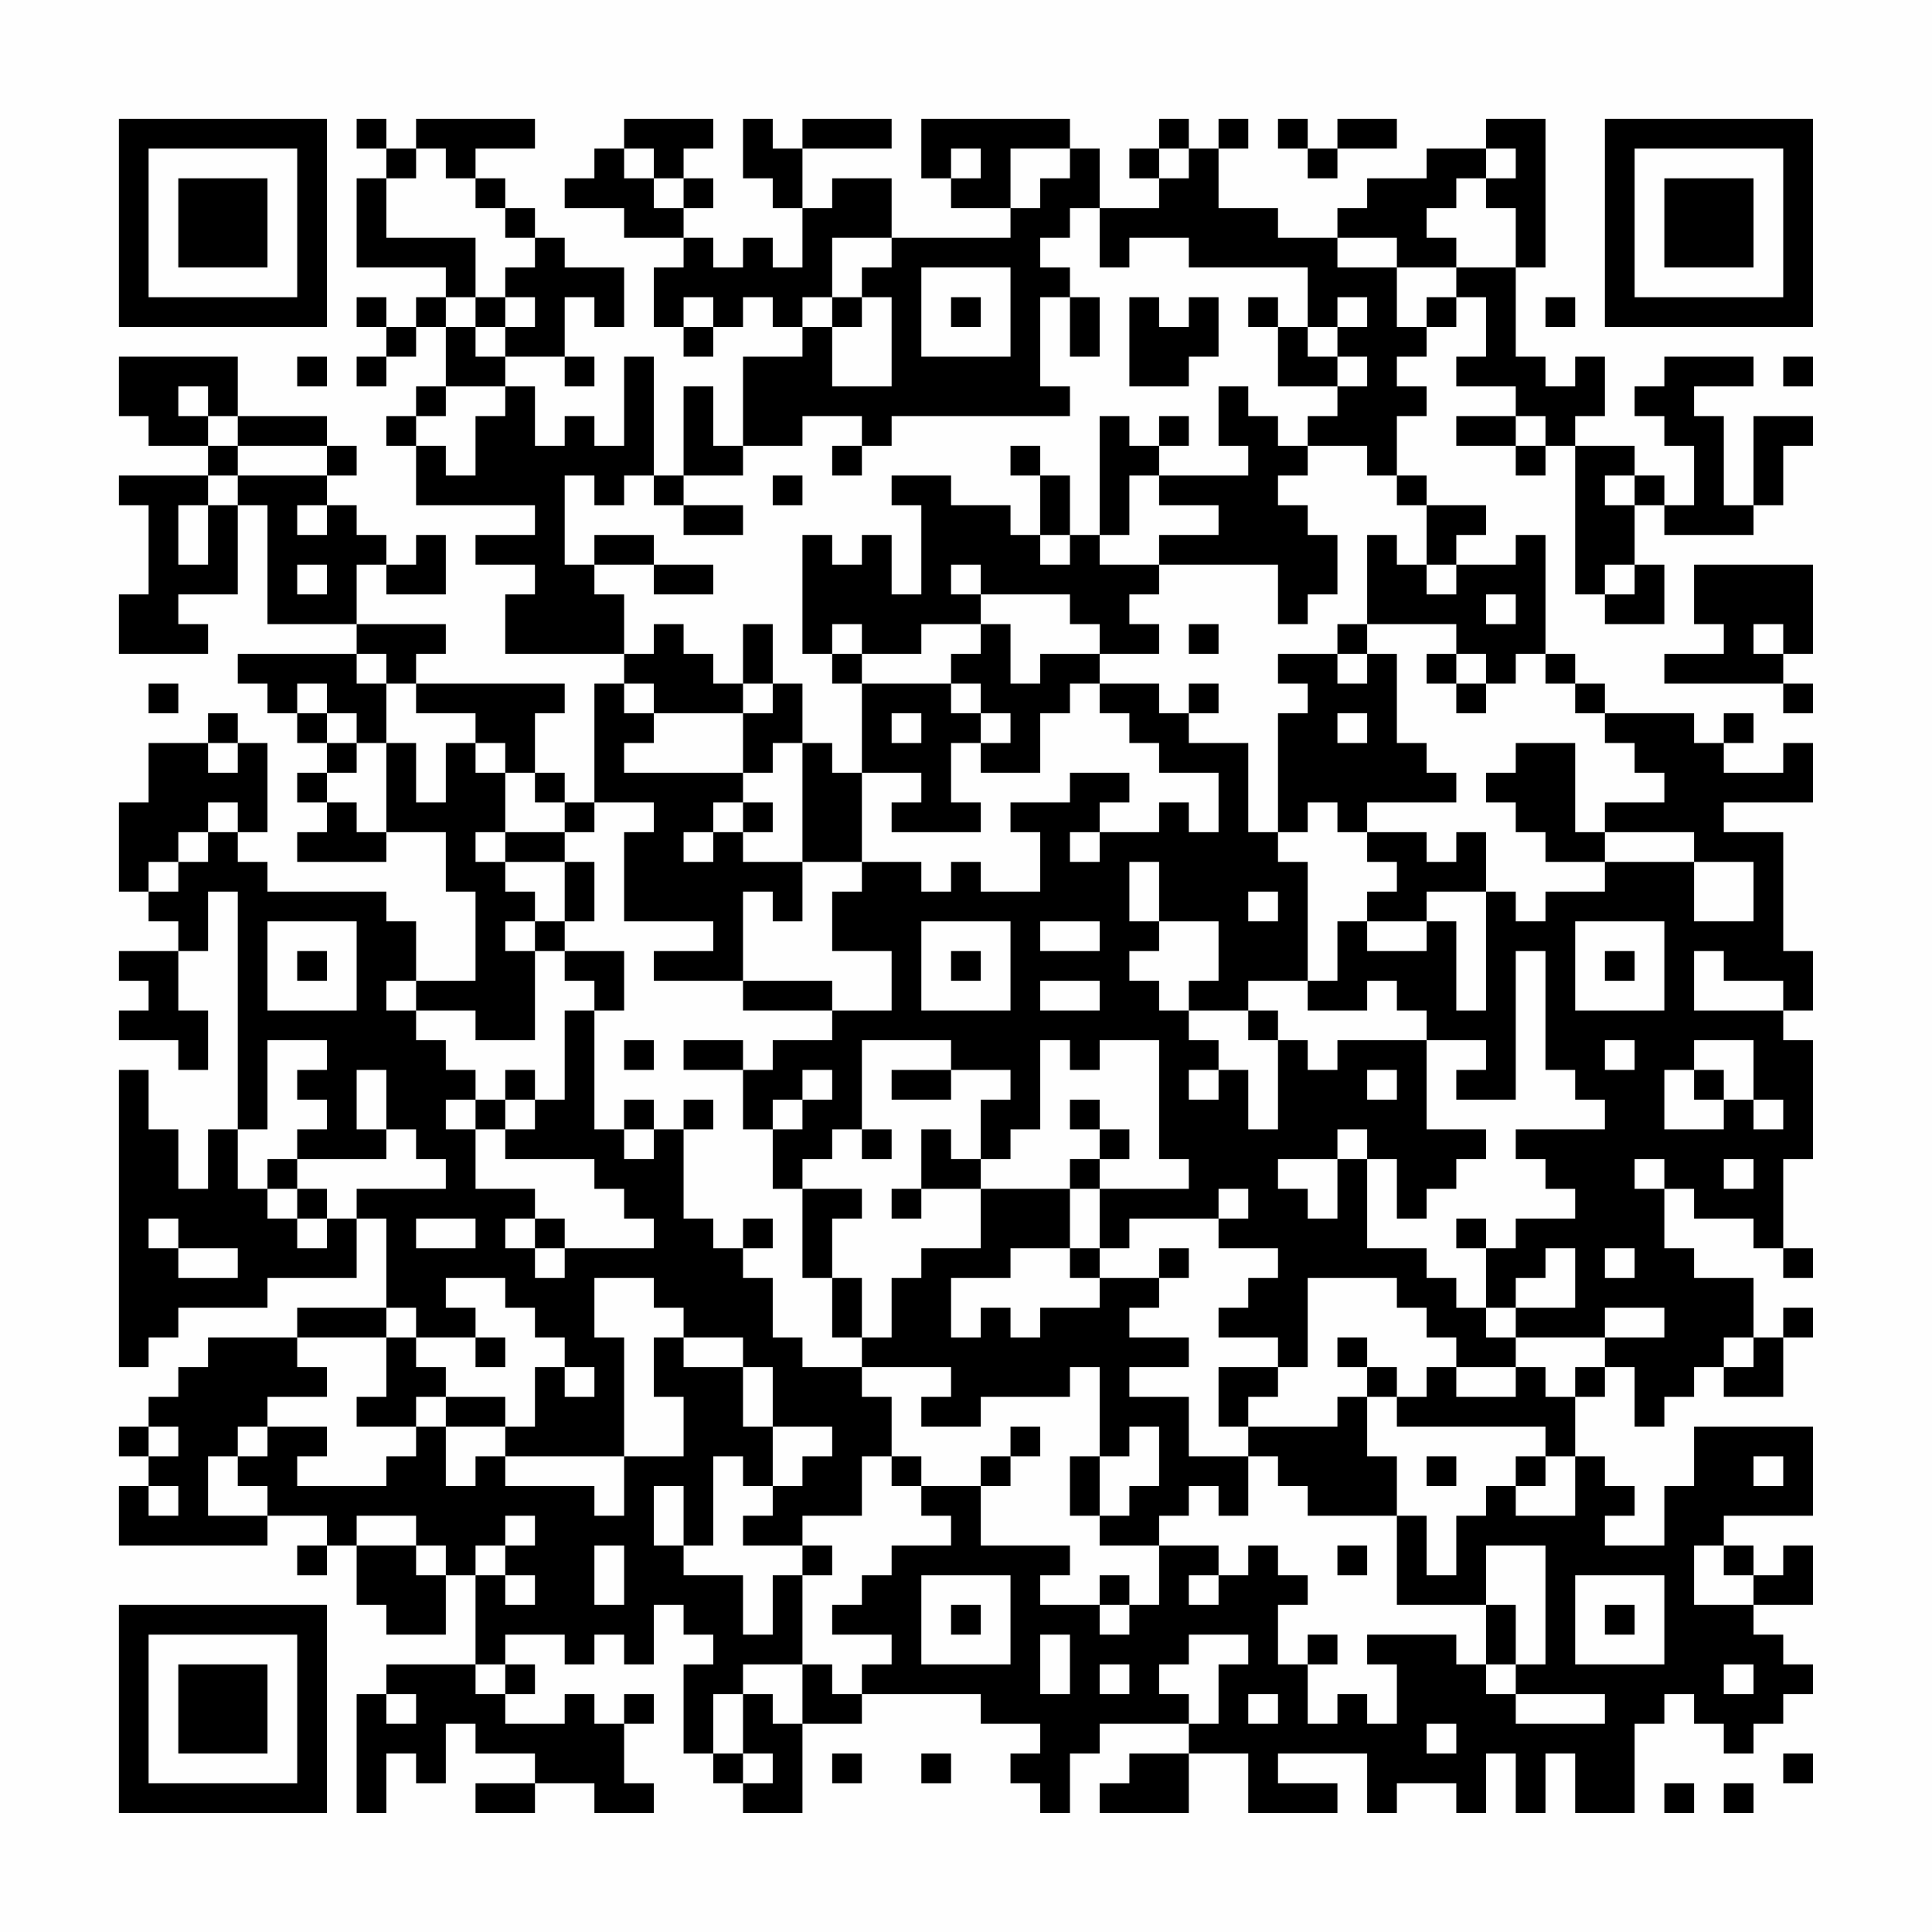 <?xml version="1.0" encoding="UTF-8"?>
<svg xmlns="http://www.w3.org/2000/svg" version="1.1" width="300" height="300" viewBox="0 0 300 300"><rect x="0" y="0" width="300" height="300" fill="#fefefe"/><g transform="scale(4.615)"><g transform="translate(4,4)"><path fill-rule="evenodd" d="M8 0L8 1L9 1L9 2L8 2L8 5L11 5L11 6L10 6L10 7L9 7L9 6L8 6L8 7L9 7L9 8L8 8L8 9L9 9L9 8L10 8L10 7L11 7L11 9L10 9L10 10L9 10L9 11L10 11L10 13L14 13L14 14L12 14L12 15L14 15L14 16L13 16L13 18L17 18L17 19L16 19L16 23L15 23L15 22L14 22L14 20L15 20L15 19L10 19L10 18L11 18L11 17L8 17L8 15L9 15L9 16L11 16L11 14L10 14L10 15L9 15L9 14L8 14L8 13L7 13L7 12L8 12L8 11L7 11L7 10L4 10L4 8L0 8L0 10L1 10L1 11L3 11L3 12L0 12L0 13L1 13L1 16L0 16L0 18L3 18L3 17L2 17L2 16L4 16L4 13L5 13L5 17L8 17L8 18L4 18L4 19L5 19L5 20L6 20L6 21L7 21L7 22L6 22L6 23L7 23L7 24L6 24L6 25L9 25L9 24L11 24L11 26L12 26L12 29L10 29L10 27L9 27L9 26L5 26L5 25L4 25L4 24L5 24L5 21L4 21L4 20L3 20L3 21L1 21L1 23L0 23L0 26L1 26L1 27L2 27L2 28L0 28L0 29L1 29L1 30L0 30L0 31L2 31L2 32L3 32L3 30L2 30L2 28L3 28L3 26L4 26L4 34L3 34L3 36L2 36L2 34L1 34L1 32L0 32L0 42L1 42L1 41L2 41L2 40L5 40L5 39L8 39L8 37L9 37L9 40L6 40L6 41L3 41L3 42L2 42L2 43L1 43L1 44L0 44L0 45L1 45L1 46L0 46L0 48L5 48L5 47L7 47L7 48L6 48L6 49L7 49L7 48L8 48L8 50L9 50L9 51L11 51L11 49L12 49L12 52L9 52L9 53L8 53L8 57L9 57L9 55L10 55L10 56L11 56L11 54L12 54L12 55L14 55L14 56L12 56L12 57L14 57L14 56L16 56L16 57L18 57L18 56L17 56L17 54L18 54L18 53L17 53L17 54L16 54L16 53L15 53L15 54L13 54L13 53L14 53L14 52L13 52L13 51L15 51L15 52L16 52L16 51L17 51L17 52L18 52L18 50L19 50L19 51L20 51L20 52L19 52L19 55L20 55L20 56L21 56L21 57L23 57L23 54L25 54L25 53L29 53L29 54L31 54L31 55L30 55L30 56L31 56L31 57L32 57L32 55L33 55L33 54L36 54L36 55L34 55L34 56L33 56L33 57L36 57L36 55L38 55L38 57L41 57L41 56L39 56L39 55L42 55L42 57L43 57L43 56L45 56L45 57L46 57L46 55L47 55L47 57L48 57L48 55L49 55L49 57L51 57L51 54L52 54L52 53L53 53L53 54L54 54L54 55L55 55L55 54L56 54L56 53L57 53L57 52L56 52L56 51L55 51L55 50L57 50L57 48L56 48L56 49L55 49L55 48L54 48L54 47L57 47L57 44L53 44L53 46L52 46L52 48L50 48L50 47L51 47L51 46L50 46L50 45L49 45L49 43L50 43L50 42L51 42L51 44L52 44L52 43L53 43L53 42L54 42L54 43L56 43L56 41L57 41L57 40L56 40L56 41L55 41L55 39L53 39L53 38L52 38L52 36L53 36L53 37L55 37L55 38L56 38L56 39L57 39L57 38L56 38L56 35L57 35L57 31L56 31L56 30L57 30L57 28L56 28L56 24L54 24L54 23L57 23L57 21L56 21L56 22L54 22L54 21L55 21L55 20L54 20L54 21L53 21L53 20L50 20L50 19L49 19L49 18L48 18L48 14L47 14L47 15L45 15L45 14L46 14L46 13L44 13L44 12L43 12L43 10L44 10L44 9L43 9L43 8L44 8L44 7L45 7L45 6L46 6L46 8L45 8L45 9L47 9L47 10L45 10L45 11L47 11L47 12L48 12L48 11L49 11L49 16L50 16L50 17L52 17L52 15L51 15L51 13L52 13L52 14L55 14L55 13L56 13L56 11L57 11L57 10L55 10L55 13L54 13L54 10L53 10L53 9L55 9L55 8L52 8L52 9L51 9L51 10L52 10L52 11L53 11L53 13L52 13L52 12L51 12L51 11L49 11L49 10L50 10L50 8L49 8L49 9L48 9L48 8L47 8L47 5L48 5L48 0L46 0L46 1L44 1L44 2L42 2L42 3L41 3L41 4L39 4L39 3L37 3L37 1L38 1L38 0L37 0L37 1L36 1L36 0L35 0L35 1L34 1L34 2L35 2L35 3L33 3L33 1L32 1L32 0L27 0L27 2L28 2L28 3L30 3L30 4L26 4L26 2L24 2L24 3L23 3L23 1L26 1L26 0L23 0L23 1L22 1L22 0L21 0L21 2L22 2L22 3L23 3L23 5L22 5L22 4L21 4L21 5L20 5L20 4L19 4L19 3L20 3L20 2L19 2L19 1L20 1L20 0L17 0L17 1L16 1L16 2L15 2L15 3L17 3L17 4L19 4L19 5L18 5L18 7L19 7L19 8L20 8L20 7L21 7L21 6L22 6L22 7L23 7L23 8L21 8L21 11L20 11L20 9L19 9L19 12L18 12L18 8L17 8L17 11L16 11L16 10L15 10L15 11L14 11L14 9L13 9L13 8L15 8L15 9L16 9L16 8L15 8L15 6L16 6L16 7L17 7L17 5L15 5L15 4L14 4L14 3L13 3L13 2L12 2L12 1L14 1L14 0L10 0L10 1L9 1L9 0ZM39 0L39 1L40 1L40 2L41 2L41 1L43 1L43 0L41 0L41 1L40 1L40 0ZM10 1L10 2L9 2L9 4L12 4L12 6L11 6L11 7L12 7L12 8L13 8L13 7L14 7L14 6L13 6L13 5L14 5L14 4L13 4L13 3L12 3L12 2L11 2L11 1ZM17 1L17 2L18 2L18 3L19 3L19 2L18 2L18 1ZM28 1L28 2L29 2L29 1ZM30 1L30 3L31 3L31 2L32 2L32 1ZM35 1L35 2L36 2L36 1ZM46 1L46 2L45 2L45 3L44 3L44 4L45 4L45 5L43 5L43 4L41 4L41 5L43 5L43 7L44 7L44 6L45 6L45 5L47 5L47 3L46 3L46 2L47 2L47 1ZM32 3L32 4L31 4L31 5L32 5L32 6L31 6L31 9L32 9L32 10L26 10L26 11L25 11L25 10L23 10L23 11L21 11L21 12L19 12L19 13L18 13L18 12L17 12L17 13L16 13L16 12L15 12L15 15L16 15L16 16L17 16L17 18L18 18L18 17L19 17L19 18L20 18L20 19L21 19L21 20L18 20L18 19L17 19L17 20L18 20L18 21L17 21L17 22L21 22L21 23L20 23L20 24L19 24L19 25L20 25L20 24L21 24L21 25L23 25L23 27L22 27L22 26L21 26L21 29L18 29L18 28L20 28L20 27L17 27L17 24L18 24L18 23L16 23L16 24L15 24L15 23L14 23L14 22L13 22L13 21L12 21L12 20L10 20L10 19L9 19L9 18L8 18L8 19L9 19L9 21L8 21L8 20L7 20L7 19L6 19L6 20L7 20L7 21L8 21L8 22L7 22L7 23L8 23L8 24L9 24L9 21L10 21L10 23L11 23L11 21L12 21L12 22L13 22L13 24L12 24L12 25L13 25L13 26L14 26L14 27L13 27L13 28L14 28L14 31L12 31L12 30L10 30L10 29L9 29L9 30L10 30L10 31L11 31L11 32L12 32L12 33L11 33L11 34L12 34L12 36L14 36L14 37L13 37L13 38L14 38L14 39L15 39L15 38L18 38L18 37L17 37L17 36L16 36L16 35L13 35L13 34L14 34L14 33L15 33L15 30L16 30L16 34L17 34L17 35L18 35L18 34L19 34L19 37L20 37L20 38L21 38L21 39L22 39L22 41L23 41L23 42L25 42L25 43L26 43L26 45L25 45L25 47L23 47L23 48L21 48L21 47L22 47L22 46L23 46L23 45L24 45L24 44L22 44L22 42L21 42L21 41L19 41L19 40L18 40L18 39L16 39L16 41L17 41L17 45L13 45L13 44L14 44L14 42L15 42L15 43L16 43L16 42L15 42L15 41L14 41L14 40L13 40L13 39L11 39L11 40L12 40L12 41L10 41L10 40L9 40L9 41L6 41L6 42L7 42L7 43L5 43L5 44L4 44L4 45L3 45L3 47L5 47L5 46L4 46L4 45L5 45L5 44L7 44L7 45L6 45L6 46L9 46L9 45L10 45L10 44L11 44L11 46L12 46L12 45L13 45L13 46L16 46L16 47L17 47L17 45L19 45L19 43L18 43L18 41L19 41L19 42L21 42L21 44L22 44L22 46L21 46L21 45L20 45L20 48L19 48L19 46L18 46L18 48L19 48L19 49L21 49L21 51L22 51L22 49L23 49L23 52L21 52L21 53L20 53L20 55L21 55L21 56L22 56L22 55L21 55L21 53L22 53L22 54L23 54L23 52L24 52L24 53L25 53L25 52L26 52L26 51L24 51L24 50L25 50L25 49L26 49L26 48L28 48L28 47L27 47L27 46L29 46L29 48L32 48L32 49L31 49L31 50L33 50L33 51L34 51L34 50L35 50L35 48L37 48L37 49L36 49L36 50L37 50L37 49L38 49L38 48L39 48L39 49L40 49L40 50L39 50L39 52L40 52L40 54L41 54L41 53L42 53L42 54L43 54L43 52L42 52L42 51L45 51L45 52L46 52L46 53L47 53L47 54L50 54L50 53L47 53L47 52L48 52L48 48L46 48L46 50L43 50L43 47L44 47L44 49L45 49L45 47L46 47L46 46L47 46L47 47L49 47L49 45L48 45L48 44L43 44L43 43L44 43L44 42L45 42L45 43L47 43L47 42L48 42L48 43L49 43L49 42L50 42L50 41L52 41L52 40L50 40L50 41L47 41L47 40L49 40L49 38L48 38L48 39L47 39L47 40L46 40L46 38L47 38L47 37L49 37L49 36L48 36L48 35L47 35L47 34L50 34L50 33L49 33L49 32L48 32L48 28L47 28L47 33L45 33L45 32L46 32L46 31L44 31L44 30L43 30L43 29L42 29L42 30L40 30L40 29L41 29L41 27L42 27L42 28L44 28L44 27L45 27L45 30L46 30L46 26L47 26L47 27L48 27L48 26L50 26L50 25L53 25L53 27L55 27L55 25L53 25L53 24L50 24L50 23L52 23L52 22L51 22L51 21L50 21L50 20L49 20L49 19L48 19L48 18L47 18L47 19L46 19L46 18L45 18L45 17L42 17L42 14L43 14L43 15L44 15L44 16L45 16L45 15L44 15L44 13L43 13L43 12L42 12L42 11L40 11L40 10L41 10L41 9L42 9L42 8L41 8L41 7L42 7L42 6L41 6L41 7L40 7L40 5L36 5L36 4L34 4L34 5L33 5L33 3ZM24 4L24 6L23 6L23 7L24 7L24 9L26 9L26 6L25 6L25 5L26 5L26 4ZM27 5L27 8L30 8L30 5ZM12 6L12 7L13 7L13 6ZM19 6L19 7L20 7L20 6ZM24 6L24 7L25 7L25 6ZM28 6L28 7L29 7L29 6ZM32 6L32 8L33 8L33 6ZM34 6L34 9L36 9L36 8L37 8L37 6L36 6L36 7L35 7L35 6ZM38 6L38 7L39 7L39 9L41 9L41 8L40 8L40 7L39 7L39 6ZM48 6L48 7L49 7L49 6ZM6 8L6 9L7 9L7 8ZM56 8L56 9L57 9L57 8ZM2 9L2 10L3 10L3 11L4 11L4 12L3 12L3 13L2 13L2 15L3 15L3 13L4 13L4 12L7 12L7 11L4 11L4 10L3 10L3 9ZM11 9L11 10L10 10L10 11L11 11L11 12L12 12L12 10L13 10L13 9ZM37 9L37 11L38 11L38 12L35 12L35 11L36 11L36 10L35 10L35 11L34 11L34 10L33 10L33 14L32 14L32 12L31 12L31 11L30 11L30 12L31 12L31 14L30 14L30 13L28 13L28 12L26 12L26 13L27 13L27 16L26 16L26 14L25 14L25 15L24 15L24 14L23 14L23 18L24 18L24 19L25 19L25 22L24 22L24 21L23 21L23 19L22 19L22 17L21 17L21 19L22 19L22 20L21 20L21 22L22 22L22 21L23 21L23 25L25 25L25 26L24 26L24 28L26 28L26 30L24 30L24 29L21 29L21 30L24 30L24 31L22 31L22 32L21 32L21 31L19 31L19 32L21 32L21 34L22 34L22 36L23 36L23 39L24 39L24 41L25 41L25 42L28 42L28 43L27 43L27 44L29 44L29 43L32 43L32 42L33 42L33 45L32 45L32 47L33 47L33 48L35 48L35 47L36 47L36 46L37 46L37 47L38 47L38 45L39 45L39 46L40 46L40 47L43 47L43 45L42 45L42 43L43 43L43 42L42 42L42 41L41 41L41 42L42 42L42 43L41 43L41 44L38 44L38 43L39 43L39 42L40 42L40 39L43 39L43 40L44 40L44 41L45 41L45 42L47 42L47 41L46 41L46 40L45 40L45 39L44 39L44 38L42 38L42 35L43 35L43 37L44 37L44 36L45 36L45 35L46 35L46 34L44 34L44 31L41 31L41 32L40 32L40 31L39 31L39 30L38 30L38 29L40 29L40 25L39 25L39 24L40 24L40 23L41 23L41 24L42 24L42 25L43 25L43 26L42 26L42 27L44 27L44 26L46 26L46 24L45 24L45 25L44 25L44 24L42 24L42 23L45 23L45 22L44 22L44 21L43 21L43 18L42 18L42 17L41 17L41 18L39 18L39 19L40 19L40 20L39 20L39 24L38 24L38 21L36 21L36 20L37 20L37 19L36 19L36 20L35 20L35 19L33 19L33 18L35 18L35 17L34 17L34 16L35 16L35 15L39 15L39 17L40 17L40 16L41 16L41 14L40 14L40 13L39 13L39 12L40 12L40 11L39 11L39 10L38 10L38 9ZM47 10L47 11L48 11L48 10ZM24 11L24 12L25 12L25 11ZM22 12L22 13L23 13L23 12ZM34 12L34 14L33 14L33 15L35 15L35 14L37 14L37 13L35 13L35 12ZM50 12L50 13L51 13L51 12ZM6 13L6 14L7 14L7 13ZM19 13L19 14L21 14L21 13ZM16 14L16 15L18 15L18 16L20 16L20 15L18 15L18 14ZM31 14L31 15L32 15L32 14ZM6 15L6 16L7 16L7 15ZM28 15L28 16L29 16L29 17L27 17L27 18L25 18L25 17L24 17L24 18L25 18L25 19L28 19L28 20L29 20L29 21L28 21L28 23L29 23L29 24L26 24L26 23L27 23L27 22L25 22L25 25L27 25L27 26L28 26L28 25L29 25L29 26L31 26L31 24L30 24L30 23L32 23L32 22L34 22L34 23L33 23L33 24L32 24L32 25L33 25L33 24L35 24L35 23L36 23L36 24L37 24L37 22L35 22L35 21L34 21L34 20L33 20L33 19L32 19L32 20L31 20L31 22L29 22L29 21L30 21L30 20L29 20L29 19L28 19L28 18L29 18L29 17L30 17L30 19L31 19L31 18L33 18L33 17L32 17L32 16L29 16L29 15ZM50 15L50 16L51 16L51 15ZM53 15L53 17L54 17L54 18L52 18L52 19L56 19L56 20L57 20L57 19L56 19L56 18L57 18L57 15ZM46 16L46 17L47 17L47 16ZM36 17L36 18L37 18L37 17ZM55 17L55 18L56 18L56 17ZM41 18L41 19L42 19L42 18ZM44 18L44 19L45 19L45 20L46 20L46 19L45 19L45 18ZM1 19L1 20L2 20L2 19ZM26 20L26 21L27 21L27 20ZM41 20L41 21L42 21L42 20ZM3 21L3 22L4 22L4 21ZM47 21L47 22L46 22L46 23L47 23L47 24L48 24L48 25L50 25L50 24L49 24L49 21ZM3 23L3 24L2 24L2 25L1 25L1 26L2 26L2 25L3 25L3 24L4 24L4 23ZM21 23L21 24L22 24L22 23ZM13 24L13 25L15 25L15 27L14 27L14 28L15 28L15 29L16 29L16 30L17 30L17 28L15 28L15 27L16 27L16 25L15 25L15 24ZM34 25L34 27L35 27L35 28L34 28L34 29L35 29L35 30L36 30L36 31L37 31L37 32L36 32L36 33L37 33L37 32L38 32L38 34L39 34L39 31L38 31L38 30L36 30L36 29L37 29L37 27L35 27L35 25ZM38 26L38 27L39 27L39 26ZM5 27L5 30L8 30L8 27ZM27 27L27 30L30 30L30 27ZM31 27L31 28L33 28L33 27ZM49 27L49 30L52 30L52 27ZM6 28L6 29L7 29L7 28ZM28 28L28 29L29 29L29 28ZM50 28L50 29L51 29L51 28ZM53 28L53 30L56 30L56 29L54 29L54 28ZM31 29L31 30L33 30L33 29ZM5 31L5 34L4 34L4 36L5 36L5 37L6 37L6 38L7 38L7 37L8 37L8 36L11 36L11 35L10 35L10 34L9 34L9 32L8 32L8 34L9 34L9 35L6 35L6 34L7 34L7 33L6 33L6 32L7 32L7 31ZM17 31L17 32L18 32L18 31ZM25 31L25 34L24 34L24 35L23 35L23 36L25 36L25 37L24 37L24 39L25 39L25 41L26 41L26 39L27 39L27 38L29 38L29 36L32 36L32 38L30 38L30 39L28 39L28 41L29 41L29 40L30 40L30 41L31 41L31 40L33 40L33 39L35 39L35 40L34 40L34 41L36 41L36 42L34 42L34 43L36 43L36 45L38 45L38 44L37 44L37 42L39 42L39 41L37 41L37 40L38 40L38 39L39 39L39 38L37 38L37 37L38 37L38 36L37 36L37 37L34 37L34 38L33 38L33 36L36 36L36 35L35 35L35 31L33 31L33 32L32 32L32 31L31 31L31 34L30 34L30 35L29 35L29 33L30 33L30 32L28 32L28 31ZM50 31L50 32L51 32L51 31ZM53 31L53 32L52 32L52 34L54 34L54 33L55 33L55 34L56 34L56 33L55 33L55 31ZM13 32L13 33L12 33L12 34L13 34L13 33L14 33L14 32ZM23 32L23 33L22 33L22 34L23 34L23 33L24 33L24 32ZM26 32L26 33L28 33L28 32ZM42 32L42 33L43 33L43 32ZM53 32L53 33L54 33L54 32ZM17 33L17 34L18 34L18 33ZM19 33L19 34L20 34L20 33ZM32 33L32 34L33 34L33 35L32 35L32 36L33 36L33 35L34 35L34 34L33 34L33 33ZM25 34L25 35L26 35L26 34ZM27 34L27 36L26 36L26 37L27 37L27 36L29 36L29 35L28 35L28 34ZM41 34L41 35L39 35L39 36L40 36L40 37L41 37L41 35L42 35L42 34ZM5 35L5 36L6 36L6 37L7 37L7 36L6 36L6 35ZM51 35L51 36L52 36L52 35ZM54 35L54 36L55 36L55 35ZM1 37L1 38L2 38L2 39L4 39L4 38L2 38L2 37ZM10 37L10 38L12 38L12 37ZM14 37L14 38L15 38L15 37ZM21 37L21 38L22 38L22 37ZM45 37L45 38L46 38L46 37ZM32 38L32 39L33 39L33 38ZM35 38L35 39L36 39L36 38ZM50 38L50 39L51 39L51 38ZM9 41L9 43L8 43L8 44L10 44L10 43L11 43L11 44L13 44L13 43L11 43L11 42L10 42L10 41ZM12 41L12 42L13 42L13 41ZM54 41L54 42L55 42L55 41ZM1 44L1 45L2 45L2 44ZM30 44L30 45L29 45L29 46L30 46L30 45L31 45L31 44ZM34 44L34 45L33 45L33 47L34 47L34 46L35 46L35 44ZM26 45L26 46L27 46L27 45ZM44 45L44 46L45 46L45 45ZM47 45L47 46L48 46L48 45ZM55 45L55 46L56 46L56 45ZM1 46L1 47L2 47L2 46ZM8 47L8 48L10 48L10 49L11 49L11 48L10 48L10 47ZM13 47L13 48L12 48L12 49L13 49L13 50L14 50L14 49L13 49L13 48L14 48L14 47ZM16 48L16 50L17 50L17 48ZM23 48L23 49L24 49L24 48ZM41 48L41 49L42 49L42 48ZM53 48L53 50L55 50L55 49L54 49L54 48ZM27 49L27 52L30 52L30 49ZM33 49L33 50L34 50L34 49ZM49 49L49 52L52 52L52 49ZM28 50L28 51L29 51L29 50ZM46 50L46 52L47 52L47 50ZM50 50L50 51L51 51L51 50ZM31 51L31 53L32 53L32 51ZM36 51L36 52L35 52L35 53L36 53L36 54L37 54L37 52L38 52L38 51ZM40 51L40 52L41 52L41 51ZM12 52L12 53L13 53L13 52ZM33 52L33 53L34 53L34 52ZM54 52L54 53L55 53L55 52ZM9 53L9 54L10 54L10 53ZM38 53L38 54L39 54L39 53ZM44 54L44 55L45 55L45 54ZM24 55L24 56L25 56L25 55ZM27 55L27 56L28 56L28 55ZM56 55L56 56L57 56L57 55ZM52 56L52 57L53 57L53 56ZM54 56L54 57L55 57L55 56ZM0 0L0 7L7 7L7 0ZM1 1L1 6L6 6L6 1ZM2 2L2 5L5 5L5 2ZM50 0L50 7L57 7L57 0ZM51 1L51 6L56 6L56 1ZM52 2L52 5L55 5L55 2ZM0 50L0 57L7 57L7 50ZM1 51L1 56L6 56L6 51ZM2 52L2 55L5 55L5 52Z" fill="#000000"/></g></g></svg>
